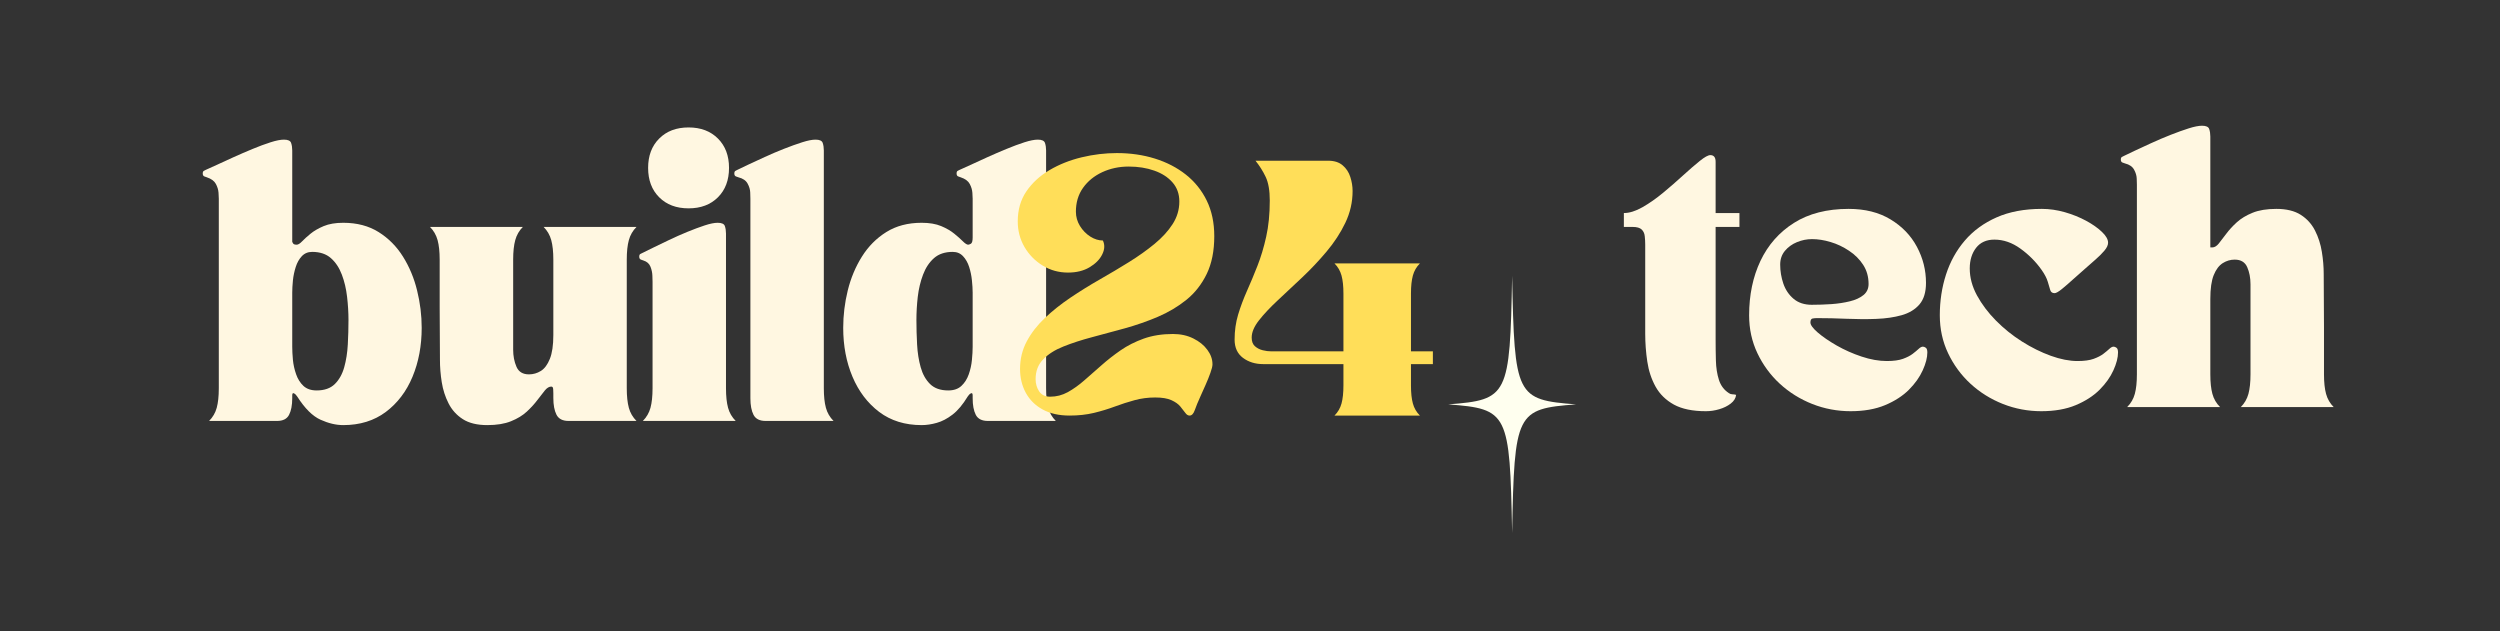 <svg xmlns="http://www.w3.org/2000/svg" xmlns:xlink="http://www.w3.org/1999/xlink" width="927" zoomAndPan="magnify" viewBox="0 0 695.25 175.5" height="234" preserveAspectRatio="xMidYMid meet" version="1.2"><rect x="0" y="0" width="695.25" height="175.5" fill="#333333" stroke="none"/><defs><clipPath id="286d16b792"><path d="M 402.645 76.699 L 438.543 76.699 L 438.543 148.496 L 402.645 148.496 Z M 402.645 76.699 "/></clipPath></defs><g id="09fbbe13a3"><g style="fill:#fff7e1;fill-opacity:1;"><g transform="translate(57.147, 117.066)"><path style="stroke:none" d="M -0.766 -68.828 C -0.766 -69.242 -0.633 -69.5 -0.375 -69.594 C -0.125 -69.695 0.023 -69.773 0.078 -69.828 C 0.691 -70.086 1.68 -70.535 3.047 -71.172 C 4.41 -71.816 5.977 -72.535 7.75 -73.328 C 9.52 -74.129 11.301 -74.898 13.094 -75.641 C 14.895 -76.391 16.566 -77.008 18.109 -77.5 C 19.648 -77.988 20.883 -78.234 21.812 -78.234 C 22.945 -78.234 23.613 -77.926 23.812 -77.312 C 24.02 -76.695 24.125 -76.004 24.125 -75.234 L 24.125 -49.797 C 24.281 -49.43 24.457 -49.207 24.656 -49.125 C 24.863 -49.051 25.098 -49.016 25.359 -49.016 C 25.766 -49.016 26.266 -49.32 26.859 -49.938 C 27.453 -50.562 28.234 -51.27 29.203 -52.062 C 30.18 -52.863 31.406 -53.57 32.875 -54.188 C 34.344 -54.801 36.156 -55.109 38.312 -55.109 C 42.113 -55.109 45.391 -54.25 48.141 -52.531 C 50.891 -50.812 53.148 -48.535 54.922 -45.703 C 56.691 -42.879 58 -39.742 58.844 -36.297 C 59.695 -32.859 60.125 -29.391 60.125 -25.891 C 60.125 -20.91 59.273 -16.379 57.578 -12.297 C 55.879 -8.211 53.398 -4.945 50.141 -2.5 C 46.879 -0.062 42.938 1.156 38.312 1.156 C 36.301 1.156 34.191 0.656 31.984 -0.344 C 29.773 -1.344 27.617 -3.488 25.516 -6.781 C 25.254 -7.195 24.957 -7.492 24.625 -7.672 C 24.289 -7.848 24.125 -7.656 24.125 -7.094 L 24.125 -6.328 C 24.125 -4.367 23.828 -2.82 23.234 -1.688 C 22.648 -0.562 21.535 0 19.891 0 L 1 0 C 2.031 -1.031 2.738 -2.25 3.125 -3.656 C 3.508 -5.07 3.703 -6.883 3.703 -9.094 L 3.703 -61.812 C 3.703 -62.125 3.676 -62.676 3.625 -63.469 C 3.57 -64.27 3.328 -65.082 2.891 -65.906 C 2.453 -66.727 1.617 -67.344 0.391 -67.75 C 0.285 -67.801 0.066 -67.879 -0.266 -67.984 C -0.598 -68.086 -0.766 -68.367 -0.766 -68.828 Z M 24.125 -20.656 C 24.125 -19.57 24.188 -18.348 24.312 -16.984 C 24.445 -15.629 24.742 -14.297 25.203 -12.984 C 25.66 -11.672 26.336 -10.594 27.234 -9.75 C 28.141 -8.906 29.363 -8.484 30.906 -8.484 C 33.062 -8.484 34.742 -9.07 35.953 -10.25 C 37.16 -11.438 38.035 -12.992 38.578 -14.922 C 39.117 -16.848 39.453 -18.961 39.578 -21.266 C 39.703 -23.578 39.766 -25.844 39.766 -28.062 C 39.766 -30.164 39.633 -32.32 39.375 -34.531 C 39.125 -36.738 38.641 -38.789 37.922 -40.688 C 37.203 -42.594 36.188 -44.125 34.875 -45.281 C 33.562 -46.438 31.828 -47.016 29.672 -47.016 C 28.492 -47.016 27.531 -46.613 26.781 -45.812 C 26.039 -45.02 25.477 -44.02 25.094 -42.812 C 24.707 -41.602 24.445 -40.359 24.312 -39.078 C 24.188 -37.797 24.125 -36.664 24.125 -35.688 Z M 24.125 -20.656 "/></g></g><g style="fill:#fff7e1;fill-opacity:1;"><g transform="translate(119.195, 117.066)"><path style="stroke:none" d="M 0.391 -53.953 L 26.203 -53.953 C 25.18 -52.922 24.477 -51.695 24.094 -50.281 C 23.707 -48.875 23.516 -47.066 23.516 -44.859 L 23.516 -19.812 C 23.516 -18.062 23.82 -16.477 24.438 -15.062 C 25.051 -13.656 26.207 -12.953 27.906 -12.953 C 29.082 -12.953 30.188 -13.27 31.219 -13.906 C 32.25 -14.551 33.082 -15.672 33.719 -17.266 C 34.363 -18.859 34.688 -21.066 34.688 -23.891 L 34.688 -44.859 C 34.688 -47.066 34.492 -48.875 34.109 -50.281 C 33.723 -51.695 33.016 -52.922 31.984 -53.953 L 57.812 -53.953 C 56.781 -52.922 56.07 -51.695 55.688 -50.281 C 55.301 -48.875 55.109 -47.066 55.109 -44.859 L 55.109 -9.094 C 55.109 -6.883 55.301 -5.07 55.688 -3.656 C 56.07 -2.25 56.781 -1.031 57.812 0 L 38.922 0 C 37.273 0 36.156 -0.578 35.562 -1.734 C 34.977 -2.891 34.688 -4.441 34.688 -6.391 L 34.688 -7.703 C 34.688 -8.629 34.633 -9.172 34.531 -9.328 C 34.426 -9.484 34.297 -9.562 34.141 -9.562 C 33.523 -9.562 32.922 -9.203 32.328 -8.484 C 31.742 -7.766 31.051 -6.875 30.25 -5.812 C 29.457 -4.758 28.484 -3.691 27.328 -2.609 C 26.172 -1.535 24.703 -0.641 22.922 0.078 C 21.148 0.797 18.957 1.156 16.344 1.156 C 13.508 1.156 11.234 0.602 9.516 -0.5 C 7.797 -1.602 6.473 -3.066 5.547 -4.891 C 4.617 -6.711 3.988 -8.676 3.656 -10.781 C 3.32 -12.895 3.156 -14.953 3.156 -16.953 L 3.078 -31.672 L 3.078 -44.859 C 3.078 -47.066 2.883 -48.875 2.5 -50.281 C 2.113 -51.695 1.41 -52.922 0.391 -53.953 Z M 0.391 -53.953 "/></g></g><g style="fill:#fff7e1;fill-opacity:1;"><g transform="translate(177.773, 117.066)"><path style="stroke:none" d="M 0 -45.703 C 0 -46.117 0.125 -46.375 0.375 -46.469 C 0.633 -46.57 0.789 -46.648 0.844 -46.703 C 1.457 -47.016 2.422 -47.488 3.734 -48.125 C 5.047 -48.77 6.535 -49.488 8.203 -50.281 C 9.879 -51.082 11.586 -51.844 13.328 -52.562 C 15.078 -53.281 16.695 -53.883 18.188 -54.375 C 19.676 -54.863 20.883 -55.109 21.812 -55.109 C 22.945 -55.109 23.613 -54.801 23.812 -54.188 C 24.02 -53.57 24.125 -52.879 24.125 -52.109 L 24.125 -9.094 C 24.125 -6.883 24.316 -5.07 24.703 -3.656 C 25.086 -2.25 25.797 -1.031 26.828 0 L 1 0 C 2.031 -1.031 2.738 -2.25 3.125 -3.656 C 3.508 -5.07 3.703 -6.883 3.703 -9.094 L 3.703 -38.688 C 3.703 -39 3.688 -39.566 3.656 -40.391 C 3.633 -41.211 3.457 -42.047 3.125 -42.891 C 2.789 -43.742 2.133 -44.32 1.156 -44.625 C 1.051 -44.676 0.832 -44.754 0.5 -44.859 C 0.164 -44.961 0 -45.242 0 -45.703 Z M 13.719 -81.625 C 17.113 -81.625 19.836 -80.594 21.891 -78.531 C 23.941 -76.477 24.969 -73.758 24.969 -70.375 C 24.969 -66.977 23.941 -64.254 21.891 -62.203 C 19.836 -60.148 17.113 -59.125 13.719 -59.125 C 10.32 -59.125 7.598 -60.148 5.547 -62.203 C 3.492 -64.254 2.469 -66.977 2.469 -70.375 C 2.469 -73.758 3.492 -76.477 5.547 -78.531 C 7.598 -80.594 10.32 -81.625 13.719 -81.625 Z M 13.719 -81.625 "/></g></g><g style="fill:#fff7e1;fill-opacity:1;"><g transform="translate(204.982, 117.066)"><path style="stroke:none" d="M 0.391 -67.75 C 0.285 -67.801 0.066 -67.879 -0.266 -67.984 C -0.598 -68.086 -0.766 -68.367 -0.766 -68.828 C -0.766 -69.242 -0.633 -69.5 -0.375 -69.594 C -0.125 -69.695 0.023 -69.773 0.078 -69.828 C 0.691 -70.141 1.68 -70.613 3.047 -71.25 C 4.41 -71.895 5.961 -72.613 7.703 -73.406 C 9.453 -74.207 11.238 -74.969 13.062 -75.688 C 14.883 -76.406 16.566 -77.008 18.109 -77.5 C 19.648 -77.988 20.883 -78.234 21.812 -78.234 C 22.945 -78.234 23.613 -77.926 23.812 -77.312 C 24.02 -76.695 24.125 -76.004 24.125 -75.234 L 24.125 -9.094 C 24.125 -6.883 24.316 -5.07 24.703 -3.656 C 25.086 -2.25 25.797 -1.031 26.828 0 L 7.938 0 C 6.289 0 5.172 -0.562 4.578 -1.688 C 3.992 -2.82 3.703 -4.367 3.703 -6.328 L 3.703 -61.812 C 3.703 -62.125 3.688 -62.691 3.656 -63.516 C 3.633 -64.336 3.391 -65.172 2.922 -66.016 C 2.461 -66.867 1.617 -67.445 0.391 -67.75 Z M 0.391 -67.75 "/></g></g><g style="fill:#fff7e1;fill-opacity:1;"><g transform="translate(232.575, 117.066)"><path style="stroke:none" d="M 23.734 1.156 C 19.109 1.156 15.176 -0.062 11.938 -2.5 C 8.707 -4.945 6.227 -8.211 4.5 -12.297 C 2.781 -16.379 1.922 -20.91 1.922 -25.891 C 1.922 -29.391 2.344 -32.859 3.188 -36.297 C 4.039 -39.742 5.352 -42.879 7.125 -45.703 C 8.895 -48.535 11.156 -50.812 13.906 -52.531 C 16.656 -54.25 19.93 -55.109 23.734 -55.109 C 25.898 -55.109 27.711 -54.801 29.172 -54.188 C 30.641 -53.57 31.859 -52.863 32.828 -52.062 C 33.805 -51.27 34.602 -50.562 35.219 -49.938 C 35.844 -49.32 36.332 -49.016 36.688 -49.016 C 36.844 -49.016 37.086 -49.102 37.422 -49.281 C 37.754 -49.469 37.922 -50.051 37.922 -51.031 L 37.922 -61.812 C 37.922 -62.125 37.895 -62.676 37.844 -63.469 C 37.789 -64.27 37.547 -65.082 37.109 -65.906 C 36.672 -66.727 35.836 -67.344 34.609 -67.75 C 34.504 -67.801 34.285 -67.879 33.953 -67.984 C 33.617 -68.086 33.453 -68.367 33.453 -68.828 C 33.453 -69.242 33.578 -69.5 33.828 -69.594 C 34.086 -69.695 34.242 -69.773 34.297 -69.828 C 34.91 -70.086 35.898 -70.535 37.266 -71.172 C 38.629 -71.816 40.195 -72.535 41.969 -73.328 C 43.738 -74.129 45.523 -74.898 47.328 -75.641 C 49.129 -76.391 50.797 -77.008 52.328 -77.5 C 53.867 -77.988 55.102 -78.234 56.031 -78.234 C 57.164 -78.234 57.832 -77.926 58.031 -77.312 C 58.238 -76.695 58.344 -76.004 58.344 -75.234 L 58.344 -9.094 C 58.344 -6.883 58.535 -5.07 58.922 -3.656 C 59.305 -2.25 60.016 -1.031 61.047 0 L 42.156 0 C 40.508 0 39.391 -0.562 38.797 -1.688 C 38.211 -2.82 37.922 -4.367 37.922 -6.328 L 37.922 -7.094 C 37.922 -7.656 37.754 -7.848 37.422 -7.672 C 37.086 -7.492 36.789 -7.195 36.531 -6.781 C 35.195 -4.57 33.797 -2.898 32.328 -1.766 C 30.867 -0.641 29.406 0.125 27.938 0.531 C 26.477 0.945 25.078 1.156 23.734 1.156 Z M 32.375 -47.016 C 30.219 -47.016 28.484 -46.438 27.172 -45.281 C 25.859 -44.125 24.844 -42.594 24.125 -40.688 C 23.406 -38.789 22.914 -36.738 22.656 -34.531 C 22.406 -32.32 22.281 -30.164 22.281 -28.062 C 22.281 -25.844 22.344 -23.578 22.469 -21.266 C 22.594 -18.961 22.926 -16.848 23.469 -14.922 C 24.008 -12.992 24.883 -11.438 26.094 -10.25 C 27.301 -9.07 28.984 -8.484 31.141 -8.484 C 32.68 -8.484 33.898 -8.906 34.797 -9.75 C 35.703 -10.594 36.383 -11.672 36.844 -12.984 C 37.301 -14.297 37.594 -15.629 37.719 -16.984 C 37.852 -18.348 37.922 -19.57 37.922 -20.656 L 37.922 -35.688 C 37.922 -36.664 37.852 -37.797 37.719 -39.078 C 37.594 -40.359 37.336 -41.602 36.953 -42.812 C 36.566 -44.02 36 -45.02 35.25 -45.812 C 34.508 -46.613 33.551 -47.016 32.375 -47.016 Z M 32.375 -47.016 "/></g></g><g style="fill:#ffde59;fill-opacity:1;"><g transform="translate(280.207, 115.57)"><path style="stroke:none" d="M 2.828 -54 C 2.828 -57.219 3.629 -60.004 5.234 -62.359 C 6.848 -64.723 9 -66.695 11.688 -68.281 C 14.383 -69.863 17.363 -71.047 20.625 -71.828 C 23.883 -72.609 27.145 -73 30.406 -73 C 34.188 -73 37.707 -72.488 40.969 -71.469 C 44.227 -70.457 47.098 -68.973 49.578 -67.016 C 52.055 -65.055 53.992 -62.645 55.391 -59.781 C 56.785 -56.926 57.484 -53.629 57.484 -49.891 C 57.484 -45.785 56.785 -42.289 55.391 -39.406 C 53.992 -36.52 52.113 -34.117 49.75 -32.203 C 47.383 -30.297 44.723 -28.711 41.766 -27.453 C 38.816 -26.203 35.77 -25.141 32.625 -24.266 C 29.488 -23.398 26.441 -22.578 23.484 -21.797 C 20.535 -21.016 17.879 -20.148 15.516 -19.203 C 13.16 -18.266 11.285 -17.07 9.891 -15.625 C 8.492 -14.188 7.797 -12.359 7.797 -10.141 C 7.797 -8.859 8.125 -7.723 8.781 -6.734 C 9.445 -5.742 10.469 -5.25 11.844 -5.25 C 13.582 -5.25 15.219 -5.672 16.75 -6.516 C 18.289 -7.367 19.816 -8.457 21.328 -9.781 C 22.836 -11.102 24.422 -12.492 26.078 -13.953 C 27.734 -15.422 29.516 -16.816 31.422 -18.141 C 33.336 -19.461 35.488 -20.551 37.875 -21.406 C 40.27 -22.258 42.977 -22.688 46 -22.688 C 48.125 -22.688 50.016 -22.27 51.672 -21.438 C 53.328 -20.613 54.625 -19.562 55.562 -18.281 C 56.508 -17.008 56.984 -15.664 56.984 -14.25 C 56.984 -13.727 56.789 -12.938 56.406 -11.875 C 56.031 -10.812 55.582 -9.695 55.062 -8.531 C 54.551 -7.375 54.102 -6.375 53.719 -5.531 C 52.969 -3.875 52.414 -2.535 52.062 -1.516 C 51.707 -0.504 51.223 0 50.609 0 C 50.18 0 49.789 -0.242 49.438 -0.734 C 49.082 -1.234 48.617 -1.828 48.047 -2.516 C 47.484 -3.203 46.656 -3.789 45.562 -4.281 C 44.477 -4.781 42.969 -5.031 41.031 -5.031 C 39.051 -5.031 37.148 -4.781 35.328 -4.281 C 33.516 -3.789 31.688 -3.203 29.844 -2.516 C 28 -1.828 26.047 -1.234 23.984 -0.734 C 21.93 -0.242 19.676 0 17.219 0 C 14.289 0 11.797 -0.566 9.734 -1.703 C 7.68 -2.836 6.125 -4.383 5.062 -6.344 C 4 -8.301 3.469 -10.508 3.469 -12.969 C 3.469 -15.758 4.094 -18.32 5.344 -20.656 C 6.602 -23 8.281 -25.16 10.375 -27.141 C 12.477 -29.129 14.844 -31.008 17.469 -32.781 C 20.094 -34.551 22.812 -36.238 25.625 -37.844 C 28.438 -39.445 31.148 -41.062 33.766 -42.688 C 36.391 -44.32 38.754 -46.004 40.859 -47.734 C 42.961 -49.461 44.641 -51.297 45.891 -53.234 C 47.141 -55.172 47.766 -57.27 47.766 -59.531 C 47.766 -61.613 47.141 -63.375 45.891 -64.812 C 44.641 -66.258 42.953 -67.359 40.828 -68.109 C 38.703 -68.867 36.316 -69.25 33.672 -69.25 C 31.023 -69.25 28.578 -68.727 26.328 -67.688 C 24.086 -66.645 22.305 -65.191 20.984 -63.328 C 19.66 -61.461 19 -59.254 19 -56.703 C 19 -55.285 19.375 -53.961 20.125 -52.734 C 20.883 -51.504 21.844 -50.52 23 -49.781 C 24.156 -49.051 25.32 -48.688 26.5 -48.688 C 27.07 -47.508 27.016 -46.223 26.328 -44.828 C 25.641 -43.43 24.469 -42.238 22.812 -41.25 C 21.164 -40.258 19.16 -39.766 16.797 -39.766 C 14.242 -39.766 11.906 -40.41 9.781 -41.703 C 7.656 -43.004 5.961 -44.727 4.703 -46.875 C 3.453 -49.031 2.828 -51.406 2.828 -54 Z M 2.828 -54 "/></g></g><g style="fill:#ffde59;fill-opacity:1;"><g transform="translate(341.218, 115.57)"><path style="stroke:none" d="M 10.062 -14.312 C 7.883 -14.312 6.016 -14.891 4.453 -16.047 C 2.898 -17.211 2.125 -18.906 2.125 -21.125 C 2.125 -23.582 2.453 -25.906 3.109 -28.094 C 3.773 -30.289 4.594 -32.477 5.562 -34.656 C 6.531 -36.832 7.5 -39.148 8.469 -41.609 C 9.438 -44.066 10.25 -46.77 10.906 -49.719 C 11.57 -52.676 11.906 -56.039 11.906 -59.812 C 11.906 -62.602 11.523 -64.789 10.766 -66.375 C 10.016 -67.957 9.07 -69.457 7.938 -70.875 L 28.141 -70.875 C 29.836 -70.875 31.18 -70.445 32.172 -69.594 C 33.172 -68.75 33.879 -67.676 34.297 -66.375 C 34.723 -65.07 34.938 -63.758 34.938 -62.438 C 34.938 -59.363 34.266 -56.422 32.922 -53.609 C 31.578 -50.805 29.836 -48.141 27.703 -45.609 C 25.578 -43.078 23.312 -40.676 20.906 -38.406 C 18.5 -36.145 16.234 -34.02 14.109 -32.031 C 11.984 -30.051 10.242 -28.195 8.891 -26.469 C 7.547 -24.75 6.875 -23.156 6.875 -21.688 C 6.875 -20.645 7.164 -19.852 7.75 -19.312 C 8.344 -18.77 9.066 -18.391 9.922 -18.172 C 10.773 -17.961 11.578 -17.859 12.328 -17.859 L 32.391 -17.859 L 32.391 -33.953 C 32.391 -35.984 32.211 -37.645 31.859 -38.938 C 31.504 -40.238 30.852 -41.363 29.906 -42.312 L 53.656 -42.312 C 52.707 -41.363 52.055 -40.238 51.703 -38.938 C 51.348 -37.645 51.172 -35.984 51.172 -33.953 L 51.172 -17.859 L 57.266 -17.859 L 57.266 -14.312 L 51.172 -14.312 L 51.172 -8.359 C 51.172 -6.328 51.348 -4.66 51.703 -3.359 C 52.055 -2.066 52.707 -0.945 53.656 0 L 29.906 0 C 30.852 -0.945 31.504 -2.066 31.859 -3.359 C 32.211 -4.66 32.391 -6.328 32.391 -8.359 L 32.391 -14.312 Z M 10.062 -14.312 "/></g></g><g clip-rule="nonzero" clip-path="url(#286d16b792)"><path style=" stroke:none;fill-rule:nonzero;fill:#ffffef;fill-opacity:1;" d="M 420.523 76.699 C 421.16 110.18 421.664 111.18 438.289 112.457 C 421.664 113.711 421.141 114.734 420.523 148.215 C 419.887 114.734 419.387 113.73 402.758 112.457 C 419.387 111.18 419.91 110.18 420.523 76.699 Z M 420.523 76.699 "/></g><g style="fill:#fff7e1;fill-opacity:1;"><g transform="translate(451.597, 113.2)"><path style="stroke:none" d="M 0 -53.953 C 1.539 -53.953 3.258 -54.488 5.156 -55.562 C 7.062 -56.645 8.988 -57.992 10.938 -59.609 C 12.895 -61.234 14.742 -62.844 16.484 -64.438 C 18.234 -66.031 19.773 -67.363 21.109 -68.438 C 22.453 -69.52 23.43 -70.062 24.047 -70.062 C 25.023 -70.062 25.516 -69.445 25.516 -68.219 L 25.516 -53.953 L 32.141 -53.953 L 32.141 -50.094 L 25.516 -50.094 L 25.516 -18.969 C 25.516 -16.957 25.539 -14.945 25.594 -12.938 C 25.645 -10.938 25.926 -9.141 26.438 -7.547 C 26.945 -5.961 27.875 -4.734 29.219 -3.859 C 29.52 -3.648 29.836 -3.547 30.172 -3.547 C 30.504 -3.547 30.852 -3.492 31.219 -3.391 C 31.113 -2.461 30.609 -1.648 29.703 -0.953 C 28.805 -0.266 27.742 0.254 26.516 0.609 C 25.285 0.973 24.051 1.156 22.812 1.156 C 19.113 1.156 16.145 0.539 13.906 -0.688 C 11.676 -1.926 9.984 -3.582 8.828 -5.656 C 7.672 -7.738 6.898 -10.066 6.516 -12.641 C 6.129 -15.211 5.938 -17.805 5.938 -20.422 L 5.938 -45.172 C 5.938 -45.941 5.895 -46.711 5.812 -47.484 C 5.738 -48.254 5.457 -48.879 4.969 -49.359 C 4.477 -49.848 3.617 -50.094 2.391 -50.094 L 0 -50.094 Z M 0 -53.953 "/></g></g><g style="fill:#fff7e1;fill-opacity:1;"><g transform="translate(484.509, 113.2)"><path style="stroke:none" d="M 1.922 -25.516 C 1.922 -31.16 2.973 -36.207 5.078 -40.656 C 7.191 -45.102 10.301 -48.625 14.406 -51.219 C 18.52 -53.812 23.582 -55.109 29.594 -55.109 C 34.164 -55.109 38.055 -54.129 41.266 -52.172 C 44.484 -50.223 46.926 -47.68 48.594 -44.547 C 50.27 -41.41 51.109 -38.07 51.109 -34.531 C 51.109 -31.957 50.504 -29.961 49.297 -28.547 C 48.086 -27.141 46.441 -26.141 44.359 -25.547 C 42.273 -24.961 39.922 -24.617 37.297 -24.516 C 34.68 -24.41 31.945 -24.422 29.094 -24.547 C 26.238 -24.672 23.453 -24.734 20.734 -24.734 C 20.367 -24.734 19.984 -24.695 19.578 -24.625 C 19.172 -24.551 18.969 -24.18 18.969 -23.516 C 18.969 -22.836 19.645 -21.91 21 -20.734 C 22.363 -19.555 24.125 -18.348 26.281 -17.109 C 28.438 -15.879 30.75 -14.852 33.219 -14.031 C 35.688 -13.207 38.023 -12.797 40.234 -12.797 C 42.086 -12.797 43.578 -13 44.703 -13.406 C 45.836 -13.82 46.738 -14.285 47.406 -14.797 C 48.07 -15.305 48.625 -15.766 49.062 -16.172 C 49.5 -16.586 49.895 -16.797 50.25 -16.797 C 50.508 -16.797 50.781 -16.691 51.062 -16.484 C 51.344 -16.285 51.484 -15.852 51.484 -15.188 C 51.484 -13.75 51.055 -12.094 50.203 -10.219 C 49.359 -8.344 48.078 -6.539 46.359 -4.812 C 44.641 -3.094 42.43 -1.664 39.734 -0.531 C 37.035 0.594 33.836 1.156 30.141 1.156 C 26.441 1.156 22.895 0.488 19.5 -0.844 C 16.102 -2.188 13.094 -4.062 10.469 -6.469 C 7.852 -8.883 5.773 -11.711 4.234 -14.953 C 2.691 -18.191 1.922 -21.711 1.922 -25.516 Z M 10.562 -39.625 C 10.562 -37.82 10.852 -36.055 11.438 -34.328 C 12.031 -32.609 12.984 -31.195 14.297 -30.094 C 15.609 -28.988 17.289 -28.438 19.344 -28.438 C 21.145 -28.438 22.969 -28.5 24.812 -28.625 C 26.664 -28.758 28.375 -29.02 29.938 -29.406 C 31.508 -29.789 32.77 -30.367 33.719 -31.141 C 34.664 -31.91 35.141 -32.938 35.141 -34.219 C 35.141 -36.227 34.641 -38.004 33.641 -39.547 C 32.641 -41.086 31.328 -42.395 29.703 -43.469 C 28.086 -44.551 26.379 -45.359 24.578 -45.891 C 22.785 -46.43 21.066 -46.703 19.422 -46.703 C 17.984 -46.703 16.582 -46.422 15.219 -45.859 C 13.863 -45.297 12.75 -44.488 11.875 -43.438 C 11 -42.383 10.562 -41.113 10.562 -39.625 Z M 10.562 -39.625 "/></g></g><g style="fill:#fff7e1;fill-opacity:1;"><g transform="translate(537.538, 113.2)"><path style="stroke:none" d="M 1.922 -25.516 C 1.922 -29.523 2.5 -33.312 3.656 -36.875 C 4.812 -40.445 6.555 -43.594 8.891 -46.312 C 11.234 -49.039 14.176 -51.188 17.719 -52.75 C 21.27 -54.32 25.461 -55.109 30.297 -55.109 C 32.398 -55.109 34.531 -54.801 36.688 -54.188 C 38.844 -53.57 40.82 -52.773 42.625 -51.797 C 44.426 -50.816 45.891 -49.785 47.016 -48.703 C 48.148 -47.629 48.719 -46.629 48.719 -45.703 C 48.719 -45.035 48.379 -44.301 47.703 -43.5 C 47.035 -42.707 46.211 -41.883 45.234 -41.031 C 44.266 -40.188 43.316 -39.352 42.391 -38.531 C 41.316 -37.613 40.188 -36.613 39 -35.531 C 37.82 -34.457 36.77 -33.547 35.844 -32.797 C 34.914 -32.047 34.25 -31.672 33.844 -31.672 C 33.219 -31.672 32.816 -31.953 32.641 -32.516 C 32.461 -33.086 32.234 -33.859 31.953 -34.828 C 31.672 -35.805 31.094 -36.914 30.219 -38.156 C 28.625 -40.414 26.672 -42.379 24.359 -44.047 C 22.047 -45.723 19.629 -46.562 17.109 -46.562 C 14.898 -46.562 13.203 -45.801 12.016 -44.281 C 10.836 -42.758 10.25 -40.844 10.25 -38.531 C 10.25 -36.02 10.914 -33.531 12.25 -31.062 C 13.594 -28.594 15.352 -26.254 17.531 -24.047 C 19.719 -21.836 22.133 -19.895 24.781 -18.219 C 27.426 -16.551 30.098 -15.227 32.797 -14.25 C 35.492 -13.281 37.973 -12.797 40.234 -12.797 C 42.086 -12.797 43.578 -13 44.703 -13.406 C 45.836 -13.82 46.738 -14.285 47.406 -14.797 C 48.07 -15.305 48.625 -15.766 49.062 -16.172 C 49.5 -16.586 49.895 -16.797 50.25 -16.797 C 50.508 -16.797 50.781 -16.691 51.062 -16.484 C 51.344 -16.285 51.484 -15.852 51.484 -15.188 C 51.484 -13.75 51.055 -12.094 50.203 -10.219 C 49.359 -8.344 48.078 -6.539 46.359 -4.812 C 44.641 -3.094 42.43 -1.664 39.734 -0.531 C 37.035 0.594 33.836 1.156 30.141 1.156 C 26.441 1.156 22.895 0.488 19.5 -0.844 C 16.102 -2.188 13.094 -4.062 10.469 -6.469 C 7.852 -8.883 5.773 -11.711 4.234 -14.953 C 2.691 -18.191 1.922 -21.711 1.922 -25.516 Z M 1.922 -25.516 "/></g></g><g style="fill:#fff7e1;fill-opacity:1;"><g transform="translate(590.567, 113.2)"><path style="stroke:none" d="M 0.391 -67.75 C 0.285 -67.801 0.066 -67.879 -0.266 -67.984 C -0.598 -68.086 -0.766 -68.367 -0.766 -68.828 C -0.766 -69.242 -0.633 -69.5 -0.375 -69.594 C -0.125 -69.695 0.023 -69.773 0.078 -69.828 C 0.691 -70.141 1.68 -70.613 3.047 -71.25 C 4.41 -71.895 5.961 -72.613 7.703 -73.406 C 9.453 -74.207 11.238 -74.969 13.062 -75.688 C 14.883 -76.406 16.566 -77.008 18.109 -77.5 C 19.648 -77.988 20.883 -78.234 21.812 -78.234 C 22.945 -78.234 23.613 -77.926 23.812 -77.312 C 24.02 -76.695 24.125 -76.004 24.125 -75.234 L 24.125 -44.391 C 24.227 -44.391 24.332 -44.391 24.438 -44.391 C 24.539 -44.391 24.617 -44.391 24.672 -44.391 C 25.285 -44.391 25.883 -44.75 26.469 -45.469 C 27.062 -46.195 27.754 -47.098 28.547 -48.172 C 29.348 -49.254 30.328 -50.32 31.484 -51.375 C 32.641 -52.426 34.102 -53.312 35.875 -54.031 C 37.645 -54.75 39.844 -55.109 42.469 -55.109 C 45.289 -55.109 47.562 -54.555 49.281 -53.453 C 51.008 -52.348 52.332 -50.883 53.25 -49.062 C 54.176 -47.238 54.805 -45.27 55.141 -43.156 C 55.484 -41.051 55.656 -39 55.656 -37 L 55.734 -22.281 L 55.734 -9.094 C 55.734 -6.883 55.926 -5.07 56.312 -3.656 C 56.695 -2.25 57.398 -1.031 58.422 0 L 32.609 0 C 33.629 -1.031 34.332 -2.25 34.719 -3.656 C 35.102 -5.07 35.297 -6.883 35.297 -9.094 L 35.297 -34.141 C 35.297 -35.941 34.988 -37.535 34.375 -38.922 C 33.758 -40.305 32.602 -41 30.906 -41 C 29.727 -41 28.625 -40.676 27.594 -40.031 C 26.562 -39.395 25.723 -38.289 25.078 -36.719 C 24.441 -35.156 24.125 -32.938 24.125 -30.062 L 24.125 -9.094 C 24.125 -6.883 24.316 -5.07 24.703 -3.656 C 25.086 -2.25 25.797 -1.031 26.828 0 L 1 0 C 2.031 -1.031 2.738 -2.25 3.125 -3.656 C 3.508 -5.07 3.703 -6.883 3.703 -9.094 L 3.703 -61.812 C 3.703 -62.125 3.688 -62.691 3.656 -63.516 C 3.633 -64.336 3.391 -65.172 2.922 -66.016 C 2.461 -66.867 1.617 -67.445 0.391 -67.75 Z M 0.391 -67.75 "/></g></g></g></svg>